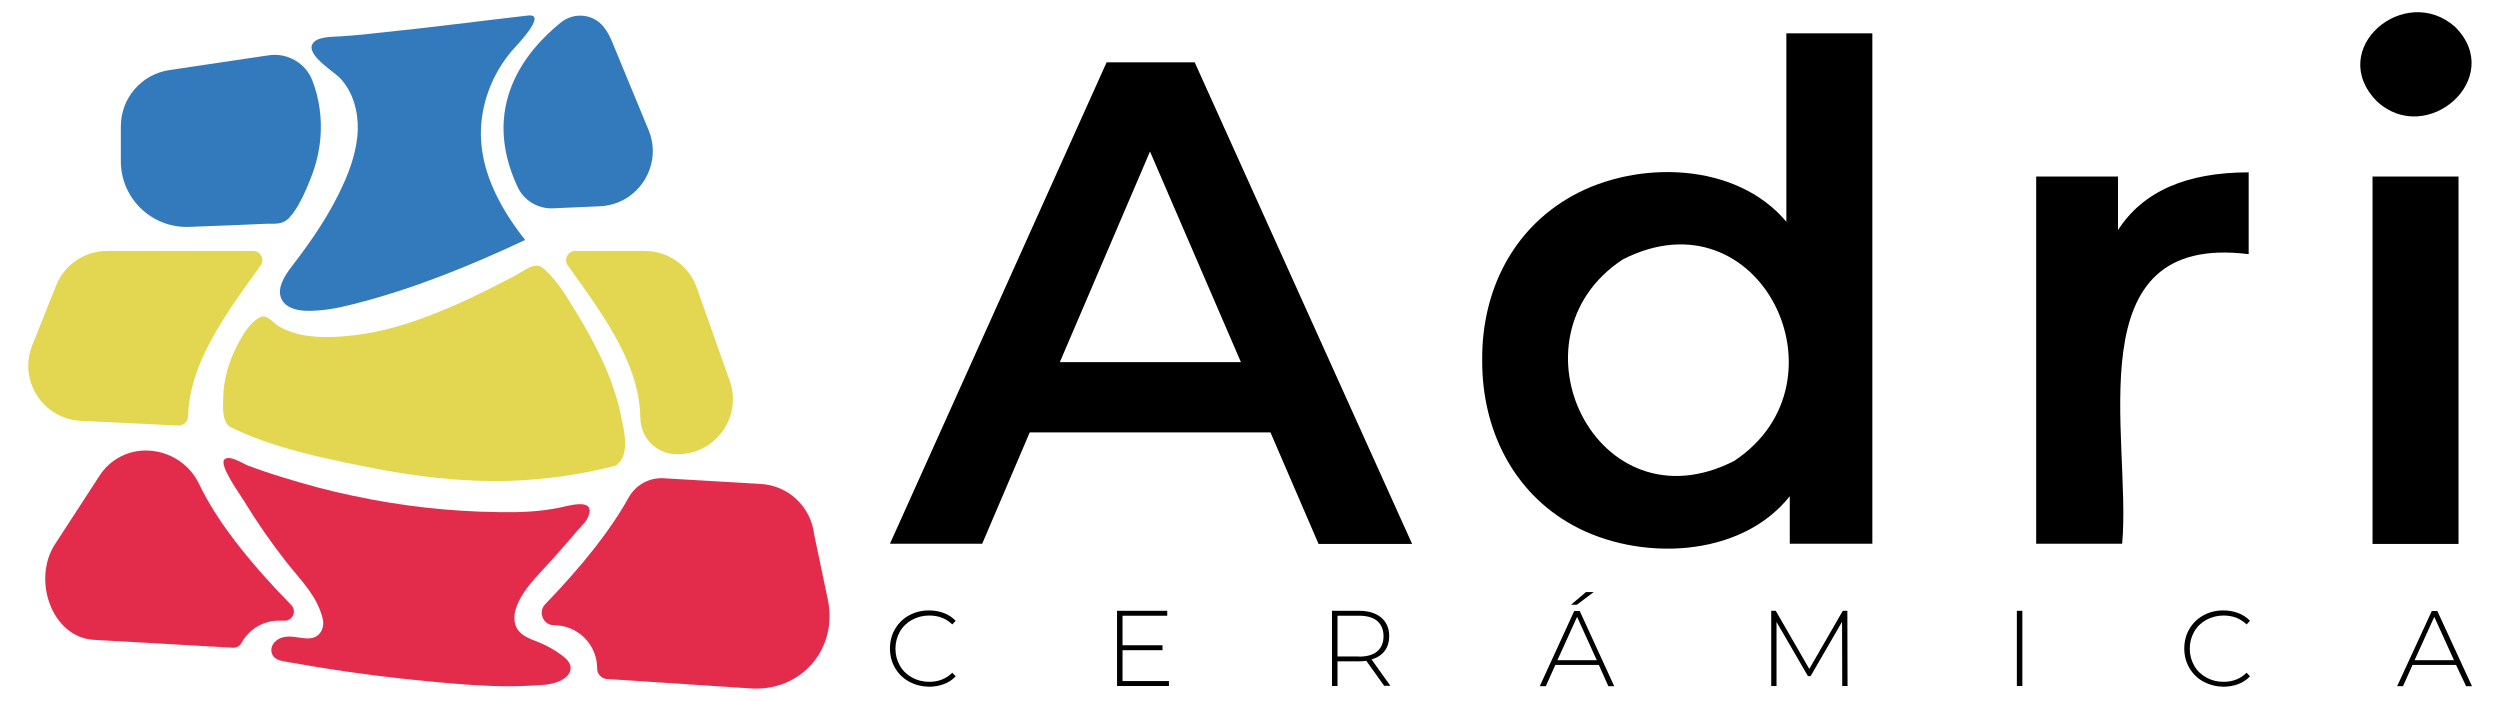 <?xml version="1.0" encoding="utf-8"?>
<!-- Generator: Adobe Illustrator 24.0.2, SVG Export Plug-In . SVG Version: 6.00 Build 0)  -->
<svg version="1.1" id="Capa_1" xmlns="http://www.w3.org/2000/svg" xmlns:xlink="http://www.w3.org/1999/xlink" x="0px" y="0px"
	 viewBox="0 0 132 37" style="enable-background:new 0 0 132 37;" xml:space="preserve">
<style type="text/css">
	.st0{fill:#E32C4C;}
	.st1{fill:#E3D751;}
	.st2{fill:#337ABD;}
</style>
<g>
	<g>
		<path d="M67.08,22.83H54.37l-2.51,5.88h-4.87L58.43,3.29h4.65l11.48,25.43h-4.94L67.08,22.83z M65.52,19.12l-4.8-11.12
			l-4.76,11.12H65.52z"/>
		<path d="M98.86,1.76v26.95h-4.36v-2.51c-2.62,3.3-8,3.44-11.46,1.53c-3.14-1.73-4.8-5.05-4.78-8.72
			c-0.03-3.68,1.64-6.95,4.78-8.68c3.39-1.88,8.63-1.79,11.28,1.38V1.76H98.86z M91.56,24.34c6.3-4.16,1.36-14.34-5.88-10.64
			C79.38,17.85,84.31,28.03,91.56,24.34z"/>
		<path d="M118.73,9.1v4.32c-9.25-1.16-6.17,9.68-6.68,15.29h-4.54V9.32h4.32v2.83C113.14,10.11,115.44,9.1,118.73,9.1z"/>
		<path d="M125.49,5.34c-2.69-2.76,1.48-6.28,4.14-3.92C132.33,4.12,128.12,7.8,125.49,5.34z M125.27,9.32h4.54v19.4h-4.54V9.32z"/>
	</g>
	<g>
		<path d="M48,35.99c-0.31-0.17-0.56-0.41-0.74-0.72c-0.18-0.31-0.27-0.65-0.27-1.03c0-0.38,0.09-0.73,0.27-1.03
			c0.18-0.31,0.43-0.55,0.74-0.72c0.31-0.17,0.66-0.26,1.05-0.26c0.29,0,0.55,0.05,0.79,0.14c0.24,0.09,0.45,0.23,0.62,0.41
			l-0.18,0.19c-0.32-0.31-0.72-0.47-1.22-0.47c-0.33,0-0.63,0.08-0.91,0.23c-0.27,0.15-0.49,0.36-0.64,0.63
			c-0.15,0.27-0.23,0.56-0.23,0.89c0,0.33,0.08,0.63,0.23,0.89c0.15,0.27,0.37,0.48,0.64,0.63c0.27,0.15,0.57,0.23,0.91,0.23
			c0.49,0,0.9-0.16,1.22-0.48l0.18,0.19c-0.17,0.18-0.38,0.32-0.62,0.41c-0.24,0.09-0.51,0.14-0.79,0.14
			C48.66,36.25,48.31,36.16,48,35.99z"/>
		<path d="M61.72,35.96v0.26h-2.74v-3.97h2.65v0.26h-2.36v1.56h2.11v0.26h-2.11v1.63H61.72z"/>
		<path d="M73.09,36.22l-0.95-1.33c-0.14,0.02-0.27,0.03-0.39,0.03h-1.13v1.3h-0.29v-3.97h1.42c0.5,0,0.89,0.12,1.17,0.35
			c0.28,0.24,0.43,0.56,0.43,0.98c0,0.31-0.08,0.58-0.24,0.79c-0.16,0.21-0.39,0.36-0.69,0.45l0.99,1.39H73.09z M71.75,34.67
			c0.42,0,0.75-0.09,0.97-0.28c0.22-0.19,0.33-0.45,0.33-0.8c0-0.34-0.11-0.61-0.33-0.8c-0.22-0.19-0.55-0.28-0.97-0.28h-1.13v2.15
			H71.75z"/>
		<path d="M84.42,35.11h-2.3l-0.5,1.12H81.3l1.82-3.97h0.29l1.82,3.97h-0.31L84.42,35.11z M84.31,34.86l-1.04-2.29l-1.04,2.29H84.31
			z M83.74,31.26h0.41l-0.89,0.67h-0.31L83.74,31.26z"/>
		<path d="M97.27,36.22l-0.01-3.39l-1.66,2.87h-0.14l-1.66-2.86v3.38h-0.28v-3.97h0.24l1.77,3.07l1.77-3.07h0.24l0.01,3.97H97.27z"
			/>
		<path d="M106.49,32.25h0.29v3.97h-0.29V32.25z"/>
		<path d="M116.34,35.99c-0.31-0.17-0.56-0.41-0.74-0.72c-0.18-0.31-0.27-0.65-0.27-1.03c0-0.38,0.09-0.73,0.27-1.03
			c0.18-0.31,0.43-0.55,0.74-0.72c0.31-0.17,0.66-0.26,1.05-0.26c0.29,0,0.55,0.05,0.79,0.14c0.24,0.09,0.45,0.23,0.62,0.41
			l-0.18,0.19c-0.32-0.31-0.72-0.47-1.22-0.47c-0.33,0-0.63,0.08-0.91,0.23c-0.27,0.15-0.49,0.36-0.64,0.63
			c-0.15,0.27-0.23,0.56-0.23,0.89c0,0.33,0.08,0.63,0.23,0.89c0.15,0.27,0.37,0.48,0.64,0.63c0.27,0.15,0.57,0.23,0.91,0.23
			c0.49,0,0.9-0.16,1.22-0.48l0.18,0.19c-0.17,0.18-0.38,0.32-0.62,0.41c-0.24,0.09-0.51,0.14-0.79,0.14
			C117.01,36.25,116.66,36.16,116.34,35.99z"/>
		<path d="M129.68,35.11h-2.3l-0.5,1.12h-0.31l1.83-3.97h0.29l1.83,3.97h-0.31L129.68,35.11z M129.57,34.86l-1.04-2.29l-1.04,2.29
			H129.57z"/>
	</g>
	<g>
		<g>
			<path class="st0" d="M15.38,31.95c0.3,0.31,0.08,0.82-0.34,0.82h-0.32c-0.85,0-1.59,0.48-1.97,1.18
				c-0.09,0.16-0.26,0.26-0.45,0.25l-7.39-0.42c-2.2-0.17-3.21-3.19-2.01-5.04l2.36-3.63c0.56-0.87,1.54-1.37,2.57-1.32l0,0
				c1.15,0.05,2.18,0.72,2.68,1.76C11.39,27.39,12.95,29.46,15.38,31.95z"/>
			<path class="st0" d="M39.66,36.35l-7.62-0.5c-0.28-0.02-0.51-0.26-0.51-0.54l0,0c0.01-1.27-1.02-2.3-2.28-2.3h0
				c-0.57,0-0.86-0.69-0.47-1.1c2.07-2.15,3.5-3.99,4.41-5.64l0.01-0.01c0.36-0.65,1.06-1.04,1.81-1.01l5.13,0.3
				c1.49,0.07,2.69,1.22,2.85,2.69c0,0.01,0,0.03,0.01,0.04l0.71,3.38C44.25,34.26,42.31,36.51,39.66,36.35z"/>
			<path class="st1" d="M9.93,21.99c-0.01,0.27-0.23,0.49-0.51,0.48l-5.16-0.25c-1.99-0.1-3.3-2.13-2.56-3.98l1.26-3.16
				c0.44-1.11,1.51-1.83,2.7-1.83l7.71,0c0.4,0,0.62,0.45,0.39,0.77C11.62,16.96,10.01,19.31,9.93,21.99z"/>
			<path class="st1" d="M35.64,23.98L35.64,23.98c-1.02-0.05-1.81-0.88-1.83-1.9c-0.04-2.71-1.67-5.08-3.83-8.06
				c-0.23-0.32,0-0.77,0.39-0.77l3.68,0c1.23,0,2.33,0.78,2.74,1.94l1.74,4.92C39.22,22.05,37.71,24.08,35.64,23.98z"/>
			<path class="st2" d="M16.92,7.25L16.92,7.25C16.86,8,16.68,8.73,16.4,9.43c-0.26,0.65-0.63,1.53-1.12,2.06
				c-0.39,0.42-0.83,0.3-1.35,0.33c-1.14,0.05-2.28,0.1-3.42,0.14L10,11.98c-1.97,0.08-3.62-1.49-3.62-3.47V6.67
				c0-1.49,1.09-2.75,2.56-2.97l5.24-0.78c0.99-0.15,1.97,0.41,2.32,1.35C16.86,5.21,17,6.23,16.92,7.25z"/>
			<path class="st2" d="M31.68,10.89L29.19,11c-0.8,0.03-1.54-0.42-1.87-1.15v0c-1.96-4.22,0.42-7.15,2.29-8.66
				c0.69-0.56,1.72-0.47,2.27,0.24c0.16,0.2,0.29,0.43,0.4,0.68l1.97,4.77C35.01,8.74,33.69,10.8,31.68,10.89z"/>
		</g>
		<path class="st2" d="M16.46,2.41c0-0.02,0.01-0.04,0.02-0.05c0.19-0.45,1.1-0.41,1.48-0.44c0.78-0.05,1.57-0.13,2.35-0.22
			c2.52-0.26,5.04-0.59,7.56-0.88c1.08-0.13-0.63,1.62-0.85,1.87c-1.04,1.23-1.65,2.83-1.63,4.44c0.03,2.04,1.07,3.94,2.34,5.54
			c-2.92,1.37-5.92,2.59-9.04,3.38c-0.82,0.21-1.65,0.38-2.5,0.36c-0.49-0.01-1.06-0.14-1.3-0.57c-0.32-0.57,0.12-1.26,0.52-1.78
			c1.05-1.36,2.03-2.79,2.73-4.36c0.4-0.89,0.71-1.84,0.75-2.82c0.03-0.98-0.24-1.99-0.9-2.72C17.68,3.81,16.31,3.01,16.46,2.41z"/>
		<path class="st1" d="M33,23.2c-0.03-0.43-0.13-0.86-0.2-1.19c-0.2-1.01-0.54-1.98-0.97-2.92c-0.42-0.92-0.91-1.8-1.44-2.66
			c-0.48-0.79-0.94-1.57-1.63-2.2c-0.08-0.07-0.16-0.14-0.27-0.18c-0.38-0.13-0.92,0.31-1.23,0.47c-0.5,0.26-1,0.52-1.5,0.77
			c-0.96,0.48-1.94,0.93-2.94,1.32c-1.31,0.51-2.68,0.92-4.09,1.09c-1.29,0.15-2.84,0.21-3.99-0.46c-0.27-0.16-0.52-0.49-0.78-0.53
			c-0.06-0.01-0.11-0.01-0.17,0.02c-0.7,0.27-1.27,1.46-1.54,2.1c-0.27,0.65-0.43,1.35-0.46,2.05c-0.02,0.45-0.1,1.44,0.4,1.68
			c2.2,1.08,4.73,1.6,7.11,2.08c2.5,0.51,5.05,0.82,7.6,0.75c1.85-0.06,3.69-0.32,5.48-0.77c0.07-0.02,0.14-0.03,0.19-0.08
			C32.96,24.24,33.03,23.72,33,23.2z"/>
		<path class="st0" d="M30.73,27.74c0,0,0.12-0.13,0.12-0.13c0.09-0.1,0.16-0.21,0.21-0.33c0.42-1.03-1.06-0.57-1.5-0.48
			c-1.05,0.22-2.14,0.26-3.21,0.24c-2.59-0.03-5.17-0.32-7.7-0.86c-1.25-0.26-2.48-0.59-3.7-0.97c-0.63-0.19-1.25-0.4-1.86-0.63
			c-0.26-0.1-0.98-0.58-1.24-0.32c-0.3,0.31,0.85,1.88,1.04,2.2c0.68,1.12,1.43,2.2,2.24,3.23c0.75,0.95,1.61,1.76,1.91,2.98
			c0.06,0.26,0.02,0.54-0.14,0.75c-0.38,0.49-1.02,0.21-1.58,0.19c-0.35-0.01-0.73,0.1-0.92,0.43c-0.08,0.15-0.1,0.32-0.04,0.48
			c0.11,0.29,0.42,0.36,0.69,0.41c2.23,0.4,4.48,0.73,6.74,0.96c1.4,0.14,2.8,0.28,4.21,0.33c0.69,0.02,1.38,0.02,2.07-0.02
			c0.56-0.03,1.22-0.04,1.7-0.36c0.19-0.13,0.35-0.32,0.36-0.55c0.01-0.28-0.22-0.51-0.45-0.68c-0.37-0.28-0.78-0.51-1.21-0.69
			c-0.42-0.17-0.9-0.31-1.15-0.7c-0.19-0.3-0.2-0.68-0.1-1.02c0.26-0.89,0.99-1.63,1.6-2.29C29.47,29.21,30.09,28.47,30.73,27.74z"
			/>
	</g>
</g>
</svg>
